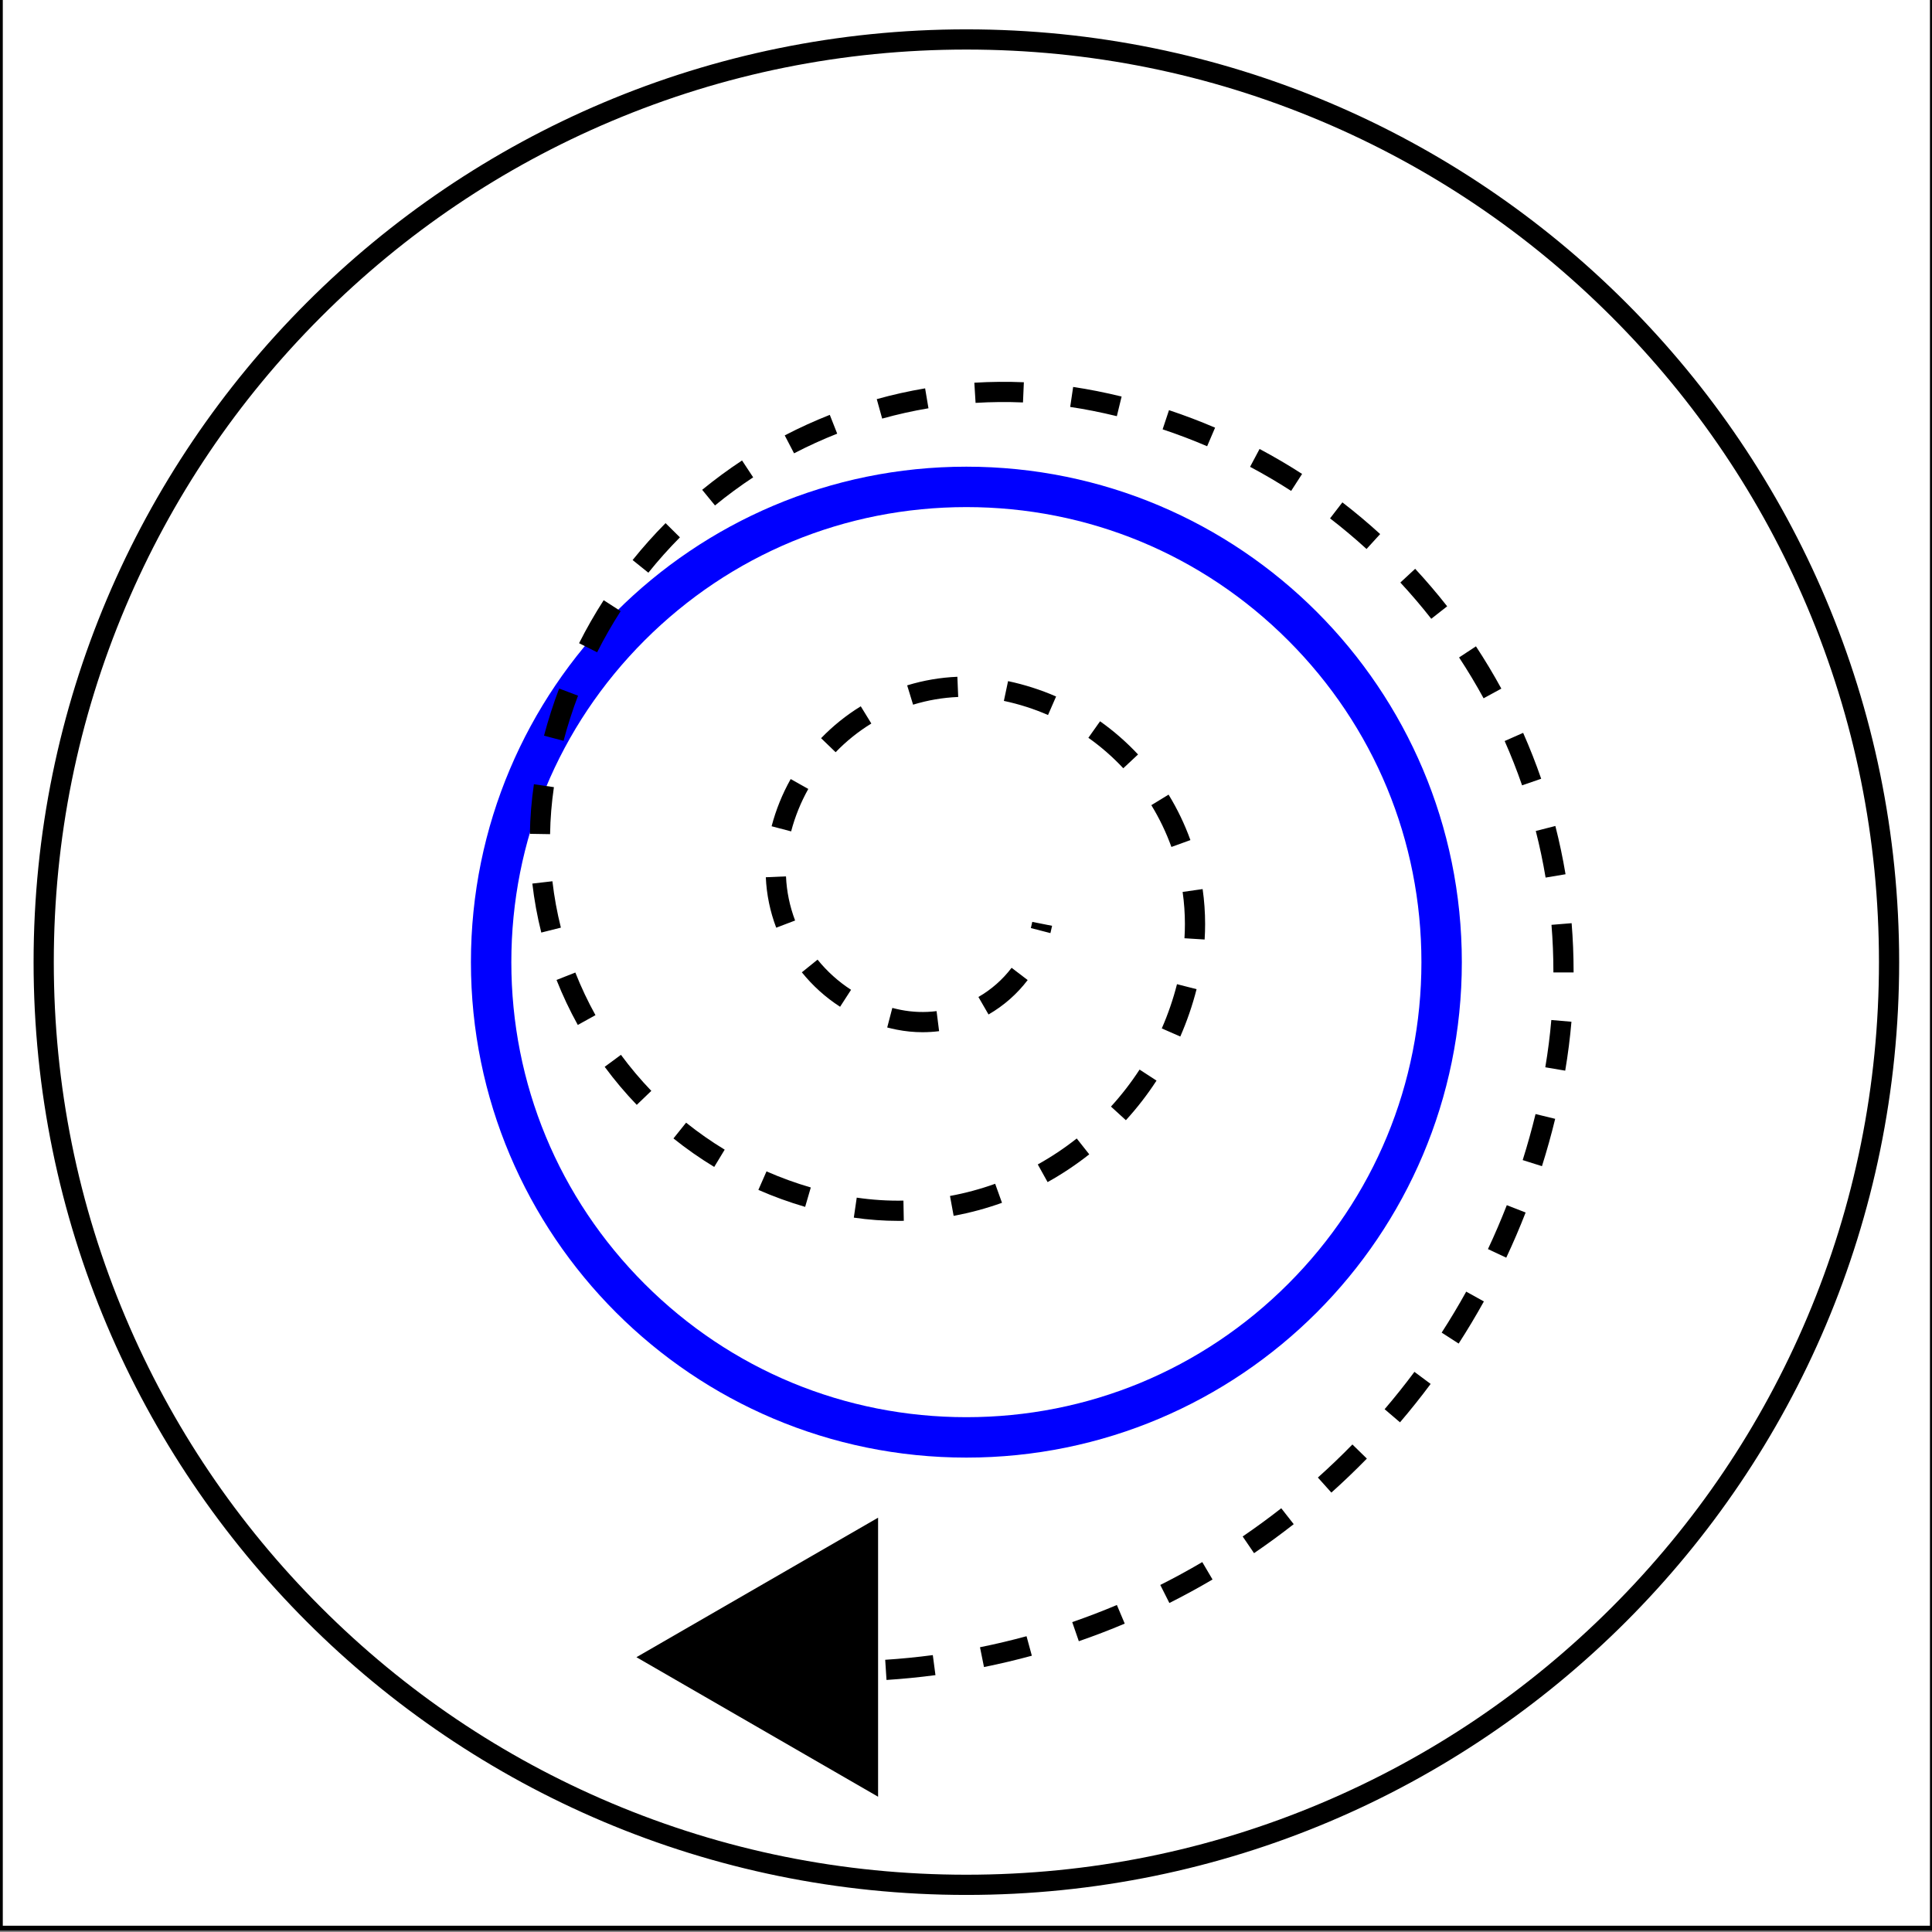 <?xml version="1.0" encoding="utf-8"?>
<!-- Generator: Adobe Illustrator 14.0.0, SVG Export Plug-In . SVG Version: 6.00 Build 43363)  -->
<!DOCTYPE svg PUBLIC "-//W3C//DTD SVG 1.1//EN" "http://www.w3.org/Graphics/SVG/1.1/DTD/svg11.dtd">
<svg version="1.1" id="Layer_1" xmlns="http://www.w3.org/2000/svg" xmlns:xlink="http://www.w3.org/1999/xlink" x="0px" y="0px"
	 width="400px" height="400px" viewBox="0 0 400 400" enable-background="new 0 0 400 400" xml:space="preserve">
<rect x="0" y="0" width="400" height="400" fill="#808080" stroke="none"/>
<g>
	<rect x="0.078" y="-0.799" fill="#FFFFFF" stroke="#000000" width="400" height="400"/>
	<g>
		<path d="M200.078,10.261c25.509,0,50.253,4.995,73.542,14.845c22.5,9.516,42.706,23.14,60.059,40.494
			c17.354,17.354,30.977,37.56,40.493,60.059c9.852,23.291,14.847,48.034,14.847,73.542c0,25.509-4.995,50.252-14.847,73.542
			c-9.517,22.5-23.14,42.706-40.493,60.058c-17.353,17.354-37.559,30.977-60.059,40.493c-23.289,9.851-48.033,14.846-73.542,14.846
			s-50.252-4.995-73.543-14.846c-22.498-9.516-42.705-23.139-60.058-40.493c-17.353-17.353-30.977-37.558-40.493-60.058
			c-9.851-23.29-14.846-48.033-14.846-73.542c0-25.508,4.995-50.251,14.846-73.542C35.5,103.16,49.125,82.954,66.478,65.6
			c17.353-17.354,37.56-30.978,60.058-40.494C149.826,15.256,174.569,10.261,200.078,10.261 M200.078,6.077
			C93.419,6.077,6.954,92.542,6.954,199.201c0,106.659,86.465,193.124,193.124,193.124c106.659,0,193.123-86.465,193.123-193.124
			C393.201,92.542,306.737,6.077,200.078,6.077L200.078,6.077z"/>
		<path fill="#0000FF" d="M200.078,104.989c25.165,0,48.823,9.799,66.618,27.594c17.794,17.794,27.594,41.454,27.594,66.618
			c0,25.165-9.8,48.824-27.594,66.619c-17.795,17.793-41.453,27.594-66.618,27.594c-25.164,0-48.823-9.801-66.618-27.594
			c-17.794-17.795-27.594-41.454-27.594-66.619c0-25.164,9.8-48.823,27.594-66.618C151.255,114.789,174.913,104.989,200.078,104.989
			 M200.078,96.622c-56.653,0-102.579,45.926-102.579,102.579S143.425,301.78,200.078,301.78s102.579-45.926,102.579-102.579
			S256.731,96.622,200.078,96.622L200.078,96.622z"/>
		<g>
			<path d="M183.542,347.816l-0.27-4.175c3.276-0.211,6.592-0.538,9.857-0.97l0.549,4.148
				C190.322,347.263,186.912,347.599,183.542,347.816L183.542,347.816z M203.724,345.142l-0.826-4.099
				c3.221-0.651,6.462-1.417,9.636-2.281l1.1,4.036C210.369,343.686,207.035,344.475,203.724,345.142L203.724,345.142z
				 M223.36,339.797l-1.366-3.956c3.107-1.073,6.218-2.266,9.244-3.543l1.627,3.854C229.753,337.466,226.555,338.692,223.36,339.797
				L223.36,339.797z M242.107,331.885l-1.881-3.736c2.932-1.475,5.857-3.068,8.693-4.737l2.123,3.606
				C248.127,328.732,245.12,330.371,242.107,331.885L242.107,331.885z M259.635,321.567l-2.354-3.457
				c2.714-1.851,5.402-3.815,7.989-5.842l2.58,3.293C265.19,317.646,262.426,319.665,259.635,321.567L259.635,321.567z
				 M275.646,309.025l-2.792-3.115c2.449-2.195,4.854-4.499,7.146-6.847l2.993,2.924
				C280.637,304.401,278.165,306.769,275.646,309.025L275.646,309.025z M289.854,294.478l-3.182-2.718
				c2.136-2.5,4.212-5.1,6.171-7.731l3.355,2.499C294.185,289.233,292.05,291.908,289.854,294.478L289.854,294.478z
				 M301.998,278.172l-3.516-2.268c1.779-2.757,3.49-5.612,5.082-8.483l3.658,2.029
				C305.586,272.402,303.827,275.337,301.998,278.172L301.998,278.172z M311.854,260.388l-3.788-1.778
				c1.396-2.972,2.71-6.031,3.903-9.093l3.897,1.52C314.639,254.186,313.289,257.332,311.854,260.388L311.854,260.388z
				 M185.994,252.769c-3.064,0-6.167-0.225-9.22-0.671l0.604-4.139c3.203,0.467,6.462,0.678,9.669,0.617l0.075,4.184
				C186.747,252.765,186.371,252.769,185.994,252.769L185.994,252.769z M197.441,251.726l-0.756-4.115
				c3.169-0.582,6.315-1.431,9.354-2.522l1.414,3.937C204.201,250.194,200.833,251.103,197.441,251.726L197.441,251.726z
				 M166.697,249.872c-3.296-0.961-6.553-2.144-9.684-3.518l1.683-3.831c2.963,1.301,6.05,2.423,9.171,3.332L166.697,249.872
				L166.697,249.872z M216.894,244.742l-2.032-3.657c2.821-1.567,5.534-3.375,8.063-5.375l2.594,3.282
				C222.813,241.13,219.91,243.065,216.894,244.742L216.894,244.742z M147.871,241.6c-2.927-1.772-5.766-3.758-8.439-5.9
				l2.617-3.263c2.53,2.029,5.22,3.909,7.99,5.587L147.871,241.6L147.871,241.6z M319.247,241.441l-3.989-1.257
				c0.986-3.131,1.881-6.338,2.66-9.533l4.064,0.99C321.183,234.925,320.262,238.223,319.247,241.441L319.247,241.441z
				 M233.104,231.927l-3.09-2.82c2.177-2.386,4.17-4.963,5.924-7.661l3.508,2.281C237.568,226.615,235.435,229.375,233.104,231.927
				L233.104,231.927z M131.832,228.75c-2.37-2.467-4.604-5.117-6.638-7.876l3.367-2.483c1.928,2.614,4.044,5.125,6.289,7.463
				L131.832,228.75L131.832,228.75z M324.061,221.669l-4.125-0.699c0.548-3.237,0.967-6.529,1.247-9.786l4.168,0.357
				C325.063,214.911,324.627,218.319,324.061,221.669L324.061,221.669z M244.367,214.601l-3.832-1.679
				c1.29-2.946,2.35-6.028,3.149-9.159l4.055,1.034C246.882,208.149,245.749,211.447,244.367,214.601L244.367,214.601z
				 M191.009,213.708c-1.796,0-3.605-0.179-5.377-0.533c-0.658-0.133-1.313-0.282-1.944-0.447l1.057-4.048
				c0.563,0.147,1.133,0.277,1.709,0.394c2.449,0.487,4.979,0.582,7.453,0.267l0.524,4.152
				C193.3,213.635,192.147,213.708,191.009,213.708L191.009,213.708z M119.627,212.205c-1.662-3-3.143-6.132-4.402-9.316
				l3.891-1.537c1.193,3.015,2.596,5.984,4.17,8.825L119.627,212.205L119.627,212.205z M204.665,210.038l-2.094-3.623
				c2.686-1.55,4.997-3.584,6.871-6.043l3.327,2.537C210.559,205.809,207.832,208.208,204.665,210.038L204.665,210.038z
				 M173.931,208.44c-3.001-1.939-5.665-4.338-7.919-7.131l3.255-2.627c1.975,2.445,4.308,4.547,6.935,6.246L173.931,208.44
				L173.931,208.44z M325.796,201.334h-4.183v-0.243c0-3.189-0.133-6.425-0.395-9.613l4.17-0.341
				c0.271,3.299,0.408,6.651,0.408,9.964L325.796,201.334L325.796,201.334z M249.406,194.516l-4.176-0.261
				c0.063-0.976,0.093-1.967,0.093-2.944c0-2.217-0.159-4.452-0.473-6.646l4.141-0.591c0.343,2.388,0.516,4.824,0.516,7.238
				C249.507,192.374,249.473,193.454,249.406,194.516L249.406,194.516z M217.479,193.19l-4.051-1.045
				c0.108-0.421,0.207-0.849,0.293-1.281l4.103,0.817C217.723,192.19,217.607,192.693,217.479,193.19L217.479,193.19z
				 M112.068,193.077c-0.836-3.328-1.459-6.739-1.852-10.142l4.155-0.48c0.373,3.221,0.963,6.452,1.754,9.602L112.068,193.077
				L112.068,193.077z M160.707,192.068c-1.272-3.354-1.998-6.868-2.153-10.443l4.179-0.181c0.137,3.128,0.771,6.202,1.886,9.139
				L160.707,192.068L160.707,192.068z M320.001,181.693c-0.54-3.228-1.224-6.473-2.033-9.648l4.053-1.033
				c0.839,3.288,1.548,6.649,2.107,9.99L320.001,181.693L320.001,181.693z M242.528,175.353c-1.086-3.007-2.484-5.918-4.157-8.653
				l3.57-2.183c1.819,2.975,3.341,6.142,4.521,9.415L242.528,175.353L242.528,175.353z M113.889,172.703l-4.183-0.068
				c0.055-3.417,0.336-6.871,0.835-10.27l4.14,0.607C114.207,166.193,113.94,169.467,113.889,172.703L113.889,172.703z
				 M163.797,172.13l-4.045-1.063c0.898-3.42,2.228-6.709,3.951-9.773l3.646,2.049C165.801,166.098,164.606,169.056,163.797,172.13
				L163.797,172.13z M315.134,162.599c-1.07-3.091-2.284-6.179-3.61-9.177l3.827-1.691c1.371,3.104,2.629,6.301,3.736,9.501
				L315.134,162.599L315.134,162.599z M232.563,159.06c-2.188-2.342-4.619-4.464-7.226-6.309l2.418-3.416
				c2.838,2.009,5.483,4.321,7.865,6.869L232.563,159.06L232.563,159.06z M173.009,155.739l-3.012-2.904
				c2.445-2.535,5.209-4.756,8.216-6.603l2.188,3.565C177.695,151.459,175.208,153.458,173.009,155.739L173.009,155.739z
				 M116.679,153.381l-4.045-1.069c0.874-3.3,1.925-6.585,3.131-9.761l3.912,1.482C118.522,147.076,117.514,150.221,116.679,153.381
				L116.679,153.381z M216.982,148.035c-2.919-1.272-5.995-2.256-9.14-2.922l0.867-4.093c3.421,0.725,6.767,1.795,9.945,3.181
				L216.982,148.035L216.982,148.035z M189.044,145.896l-1.225-4c3.377-1.033,6.874-1.631,10.395-1.777l0.173,4.181
				C195.224,144.43,192.079,144.967,189.044,145.896L189.044,145.896z M307.164,144.574c-1.568-2.875-3.276-5.721-5.077-8.456
				l3.495-2.299c1.863,2.832,3.632,5.775,5.255,8.752L307.164,144.574L307.164,144.574z M123.629,135.052l-3.735-1.884
				c1.534-3.042,3.247-6.036,5.09-8.9l3.518,2.265C126.737,129.274,125.098,132.141,123.629,135.052L123.629,135.052z
				 M296.329,128.111c-2.021-2.578-4.176-5.103-6.401-7.503l3.066-2.845c2.305,2.485,4.535,5.099,6.628,7.767L296.329,128.111
				L296.329,128.111z M134.236,118.573l-3.262-2.619c2.13-2.653,4.425-5.225,6.823-7.645l2.973,2.944
				C138.474,113.571,136.275,116.035,134.236,118.573L134.236,118.573z M282.927,113.662c-2.42-2.208-4.961-4.34-7.554-6.338
				l2.554-3.314c2.684,2.068,5.315,4.276,7.82,6.563L282.927,113.662L282.927,113.662z M148.03,104.648l-2.651-3.237
				c2.635-2.157,5.411-4.202,8.254-6.076l2.303,3.492C153.212,100.624,150.553,102.582,148.03,104.648L148.03,104.648z
				 M267.318,101.639c-2.754-1.776-5.615-3.455-8.503-4.99l1.965-3.694c2.989,1.59,5.952,3.328,8.805,5.167L267.318,101.639
				L267.318,101.639z M164.401,93.855l-1.931-3.712c3.023-1.571,6.163-3.002,9.33-4.25l1.534,3.892
				C170.302,90.98,167.296,92.35,164.401,93.855L164.401,93.855z M249.925,92.39c-3.006-1.288-6.106-2.467-9.217-3.501l1.321-3.969
				c3.222,1.072,6.432,2.291,9.542,3.625L249.925,92.39L249.925,92.39z M182.645,86.664l-1.121-4.03
				c3.283-0.913,6.652-1.664,10.012-2.229l0.694,4.125C189.013,85.072,185.787,85.79,182.645,86.664L182.645,86.664z M231.23,86.164
				c-1.629-0.397-3.29-0.765-4.938-1.092c-1.564-0.312-3.151-0.586-4.719-0.819l0.611-4.139c1.636,0.242,3.294,0.53,4.925,0.854
				c1.705,0.339,3.425,0.72,5.11,1.13L231.23,86.164L231.23,86.164z M201.983,83.412l-0.257-4.175
				c3.404-0.209,6.861-0.241,10.253-0.095l-0.181,4.18C208.552,83.182,205.243,83.211,201.983,83.412L201.983,83.412z"/>
		</g>
		<polygon points="181.799,371.993 131.767,343.106 181.799,314.22 		"/>
	</g>
</g>
</svg>
